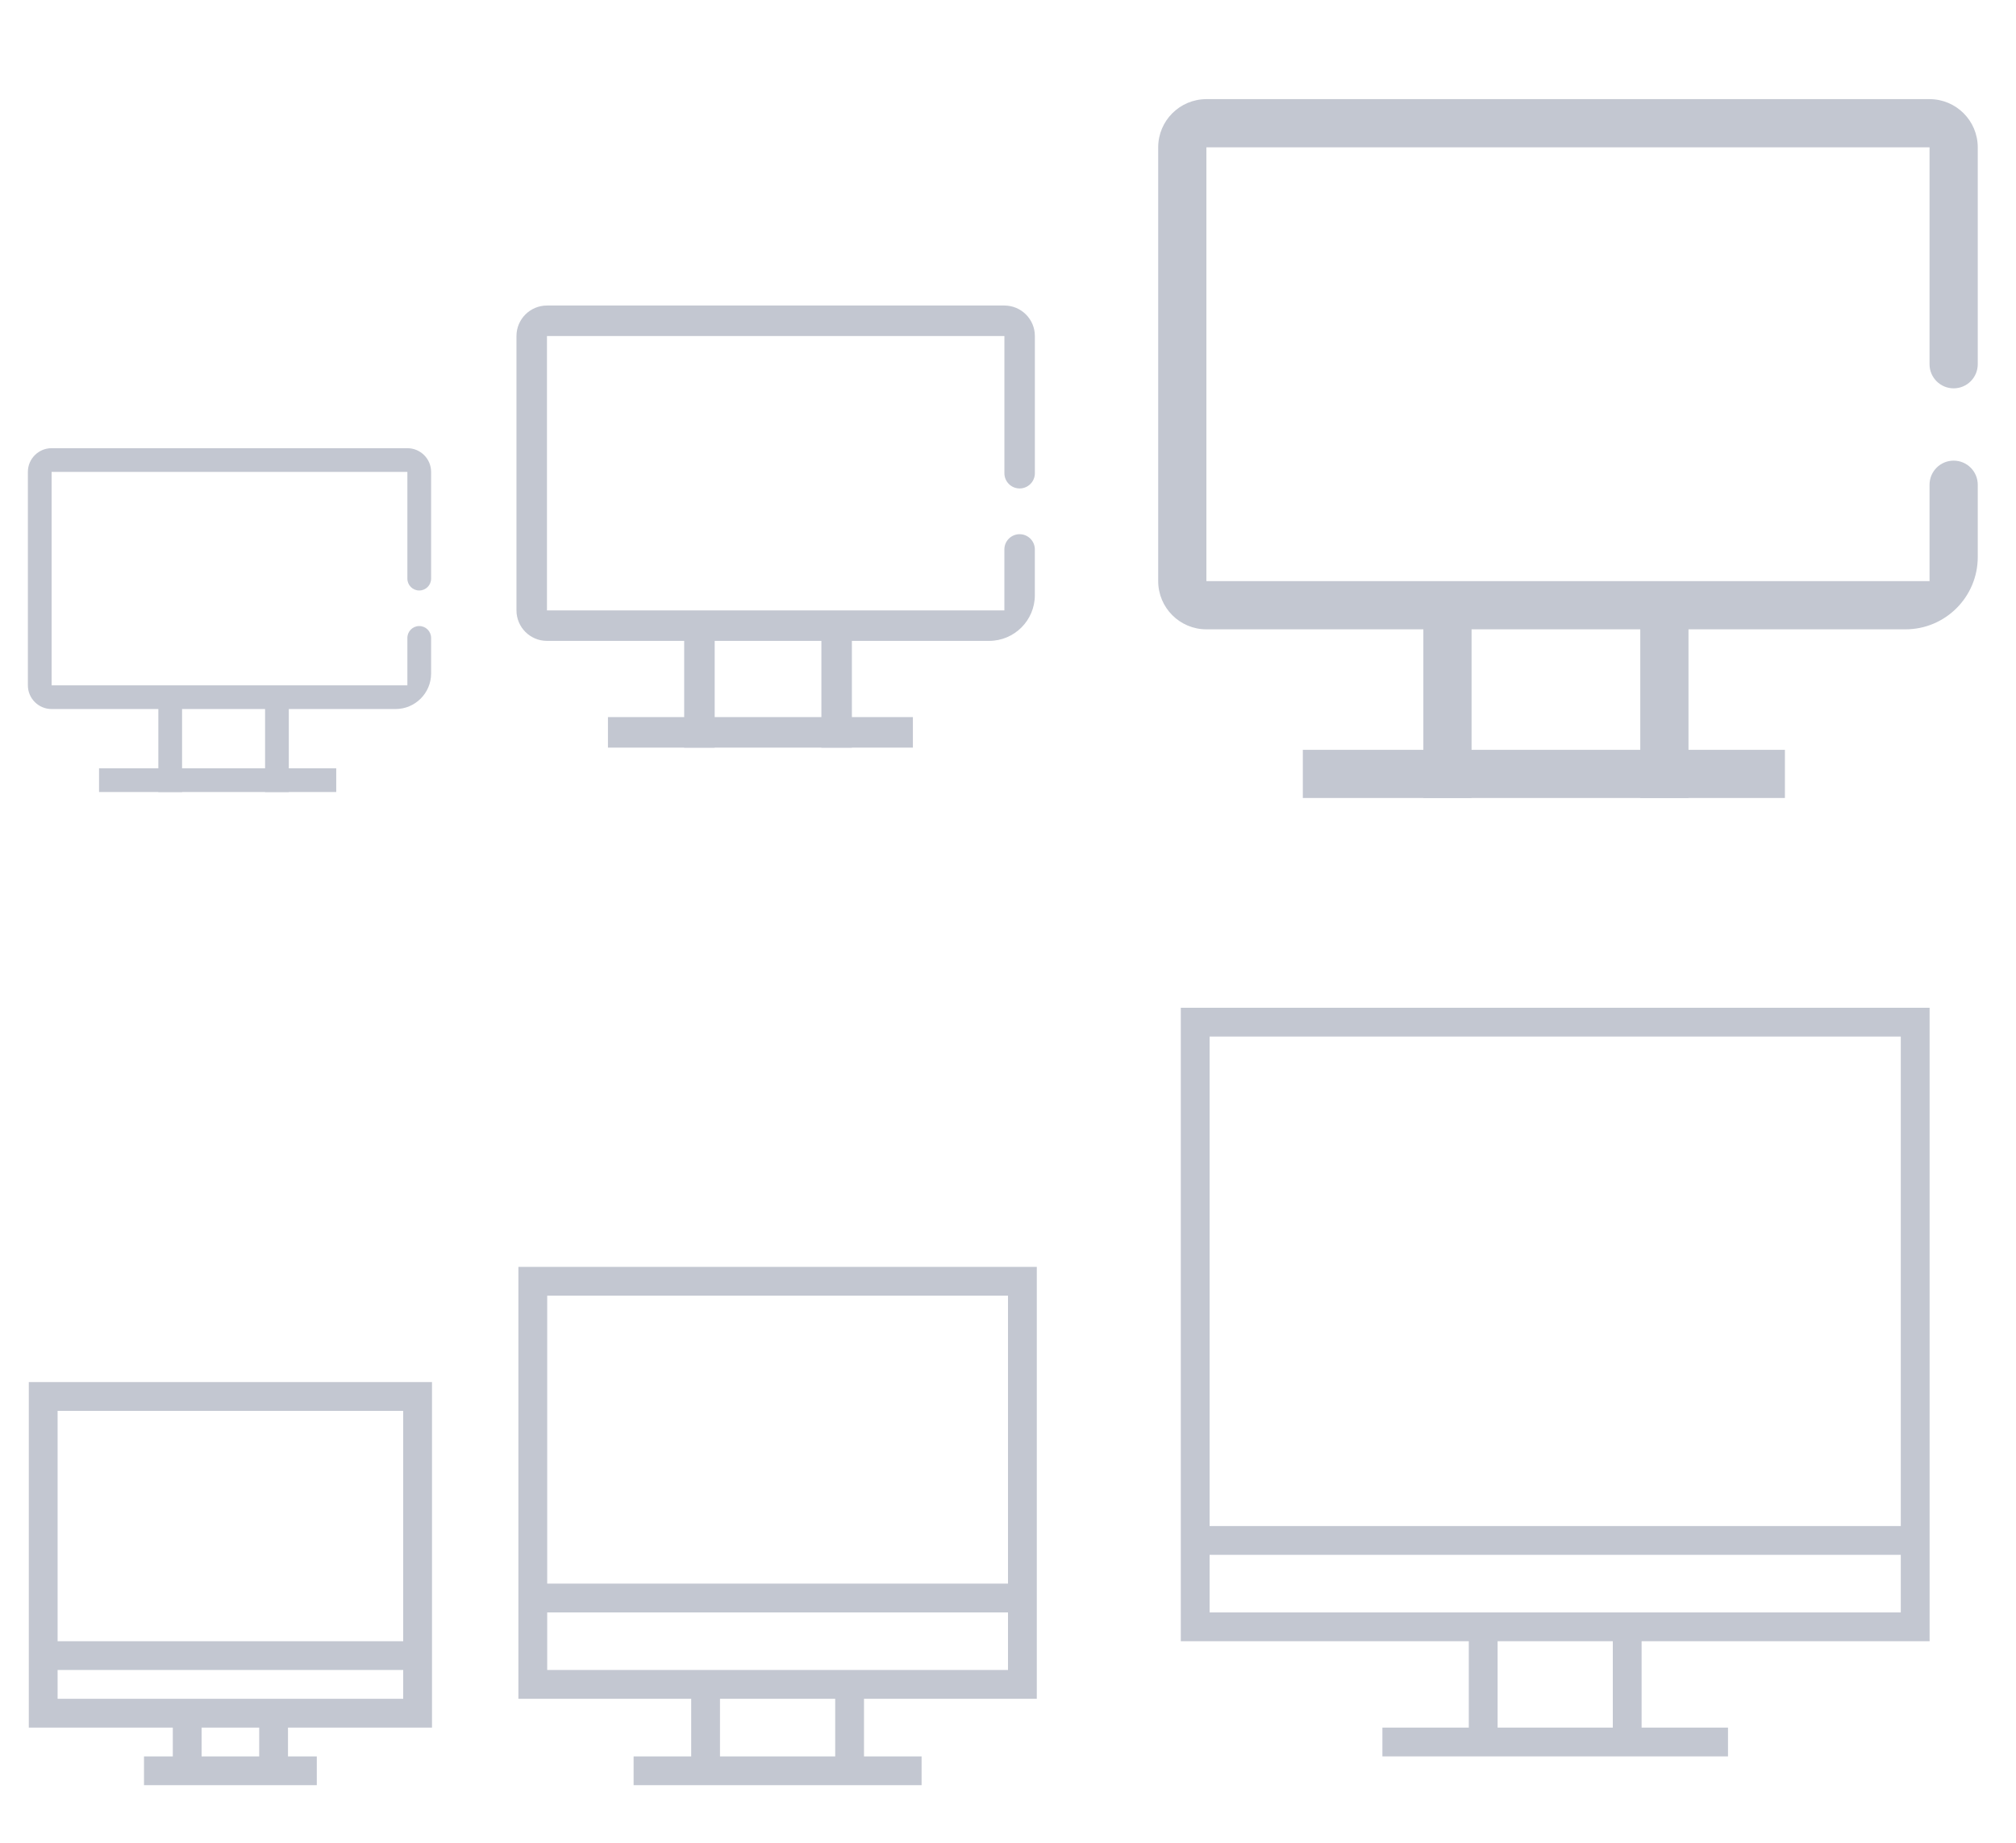 <?xml version="1.0" encoding="UTF-8" standalone="no"?>
<svg
   xmlns:dc="http://purl.org/dc/elements/1.1/"
   xmlns:cc="http://creativecommons.org/ns#"
   xmlns:rdf="http://www.w3.org/1999/02/22-rdf-syntax-ns#"
   xmlns:svg="http://www.w3.org/2000/svg"
   xmlns="http://www.w3.org/2000/svg"
   xmlns:sodipodi="http://sodipodi.sourceforge.net/DTD/sodipodi-0.dtd"
   xmlns:inkscape="http://www.inkscape.org/namespaces/inkscape"
   id="svg2"
   width="70"
   height="64"
   version="1.0"
   sodipodi:docname="computer.svg"
   inkscape:version="1.0.2 (e86c870879, 2021-01-15, custom)">
  <sodipodi:namedview
     pagecolor="#ffffff"
     bordercolor="#666666"
     borderopacity="1"
     objecttolerance="10"
     gridtolerance="10"
     guidetolerance="10"
     inkscape:pageopacity="1"
     inkscape:pageshadow="2"
     inkscape:window-width="1440"
     inkscape:window-height="824"
     id="namedview24"
     showgrid="true"
     inkscape:zoom="6.5958754"
     inkscape:cx="10.92597"
     inkscape:cy="30.906685"
     inkscape:window-x="0"
     inkscape:window-y="0"
     inkscape:window-maximized="1"
     inkscape:current-layer="svg2"
     showguides="true"
     inkscape:guide-bbox="true"
     inkscape:measure-start="26,19"
     inkscape:measure-end="26,9"
     fit-margin-top="0"
     fit-margin-left="0"
     fit-margin-right="0"
     fit-margin-bottom="0"
     inkscape:document-rotation="0" />
  <defs
     id="defs5">
    <style
       id="current-color-scheme"
       type="text/css">
      .ColorScheme-Text {
        color:#31363b;
      }
      .ColorScheme-Background{
        color:#E9E8E8;
      }
      .ColorScheme-ViewText {
        color:#000000;
      }
      .ColorScheme-ViewBackground{
        color:#ffffff;
      }
      .ColorScheme-ViewHover {
        color:#000000;
      }
      .ColorScheme-ViewFocus{
        color:#5a5a5a;
      }
      .ColorScheme-ButtonText {
        color:#000000;
      }
      .ColorScheme-ButtonBackground{
        color:#E9E8E8;
      }
      .ColorScheme-ButtonHover {
        color:#1489ff;
      }
      .ColorScheme-ButtonFocus{
        color:#2B74C7;
      }
</style>
    <linearGradient
       gradientUnits="userSpaceOnUse"
       gradientTransform="scale(2.564,0.39)"
       id="_lgradient_18"
       x1="15.236"
       y1="46.129"
       x2="20.364"
       y2="46.129">
      <stop
         offset="0%"
         stop-opacity="1"
         style="stop-color:rgb(242,255,137)"
         id="stop66" />
      <stop
         offset="100%"
         stop-opacity="1"
         style="stop-color:rgb(255,163,166)"
         id="stop68" />
    </linearGradient>
    <linearGradient
       gradientUnits="userSpaceOnUse"
       gradientTransform="scale(2.564,0.39)"
       id="_lgradient_19"
       x1="21.758"
       y1="46.129"
       x2="26.886"
       y2="46.129">
      <stop
         offset="0%"
         stop-opacity="1"
         style="stop-color:rgb(242,255,137)"
         id="stop73" />
      <stop
         offset="100%"
         stop-opacity="1"
         style="stop-color:rgb(255,163,166)"
         id="stop75" />
    </linearGradient>
    <linearGradient
       gradientUnits="userSpaceOnUse"
       gradientTransform="matrix(1.091,0,0,0.858,-36.059,0.416)"
       id="_lgradient_20"
       x1="34.65"
       y1="18.039"
       x2="61.144"
       y2="18.039">
      <stop
         offset="0%"
         stop-opacity="1"
         style="stop-color:rgb(242,255,137)"
         id="stop80" />
      <stop
         offset="100%"
         stop-opacity="1"
         style="stop-color:rgb(255,163,166)"
         id="stop82" />
    </linearGradient>
    <linearGradient
       gradientUnits="userSpaceOnUse"
       gradientTransform="scale(0.5,2)"
       id="_lgradient_26"
       x1="94"
       y1="14.5"
       x2="98"
       y2="14.5">
      <stop
         offset="0%"
         stop-opacity="1"
         style="stop-color:rgb(242,255,137)"
         id="stop66-3" />
      <stop
         offset="100%"
         stop-opacity="1"
         style="stop-color:rgb(255,163,166)"
         id="stop68-6" />
    </linearGradient>
    <linearGradient
       gradientUnits="userSpaceOnUse"
       gradientTransform="scale(0.5,2)"
       id="_lgradient_27"
       x1="112"
       y1="14.5"
       x2="116"
       y2="14.5">
      <stop
         offset="0%"
         stop-opacity="1"
         style="stop-color:rgb(242,255,137)"
         id="stop73-7" />
      <stop
         offset="100%"
         stop-opacity="1"
         style="stop-color:rgb(255,163,166)"
         id="stop75-5" />
    </linearGradient>
    <linearGradient
       gradientUnits="userSpaceOnUse"
       gradientTransform="scale(3.162,0.316)"
       id="_lgradient_28"
       x1="13.282"
       y1="101.193"
       x2="19.606"
       y2="101.193">
      <stop
         offset="0%"
         stop-opacity="1"
         style="stop-color:rgb(242,255,137)"
         id="stop80-3" />
      <stop
         offset="100%"
         stop-opacity="1"
         style="stop-color:rgb(255,163,166)"
         id="stop82-5" />
    </linearGradient>
    <linearGradient
       id="_lgradient_29"
       x1="0"
       y1="0.5"
       x2="1"
       y2="0.5"
       gradientTransform="matrix(28.457,0,0,18.414,2.215,3.443)"
       gradientUnits="userSpaceOnUse">
      <stop
         offset="0%"
         stop-opacity="1"
         style="stop-color:rgb(242,255,137)"
         id="stop87" />
      <stop
         offset="100%"
         stop-opacity="1"
         style="stop-color:rgb(255,163,166)"
         id="stop89" />
    </linearGradient>
    <linearGradient
       id="_lgradient_29-6"
       x1="0"
       y1="0.5"
       x2="1"
       y2="0.5"
       gradientTransform="matrix(18,0,0,11.647,1.933,3.612)"
       gradientUnits="userSpaceOnUse">
      <stop
         offset="0%"
         stop-opacity="1"
         style="stop-color:rgb(242,255,137)"
         id="stop87-2" />
      <stop
         offset="100%"
         stop-opacity="1"
         style="stop-color:rgb(255,163,166)"
         id="stop89-9" />
    </linearGradient>
    <linearGradient
       id="_lgradient_29-6-2"
       x1="0"
       y1="0.5"
       x2="1"
       y2="0.5"
       gradientTransform="matrix(14,0,0,9.059,0.969,2.567)"
       gradientUnits="userSpaceOnUse">
      <stop
         offset="0%"
         stop-opacity="1"
         style="stop-color:rgb(242,255,137)"
         id="stop87-2-8" />
      <stop
         offset="100%"
         stop-opacity="1"
         style="stop-color:rgb(255,163,166)"
         id="stop89-9-9" />
    </linearGradient>
  </defs>
  <g
     style="clip-rule:evenodd;fill-rule:evenodd;stroke-linejoin:round;stroke-miterlimit:1.414"
     id="computer-laptop"
     transform="translate(38)">
    <rect
       y="0"
       x="0"
       height="32"
       width="32"
       id="rect817-6"
       style="fill:#ffffff;fill-opacity:0" />
    <line
       x1="12.259"
       y1="21.857"
       x2="12.259"
       y2="26.878"
       stroke-miterlimit="3"
       id="line71"
       style="isolation:isolate;vector-effect:non-scaling-stroke;stroke:#c3c7d1;stroke-width:1.674;stroke-linecap:square;stroke-linejoin:miter;stroke-miterlimit:3;stroke-opacity:1" />
    <line
       x1="19.791"
       y1="21.857"
       x2="19.791"
       y2="26.878"
       stroke-miterlimit="3"
       id="line78"
       style="isolation:isolate;vector-effect:non-scaling-stroke;stroke:#c3c7d1;stroke-width:1.674;stroke-linecap:square;stroke-linejoin:miter;stroke-miterlimit:3;stroke-opacity:1" />
    <line
       x1="8.074"
       y1="26.878"
       x2="23.139"
       y2="26.878"
       stroke-miterlimit="3"
       id="line85"
       style="isolation:isolate;vector-effect:non-scaling-stroke;stroke:#c3c7d1;stroke-width:1.674;stroke-linecap:square;stroke-linejoin:miter;stroke-miterlimit:3;stroke-opacity:1" />
    <path
       d="m 28.998,16.835 v 0 c 0,-0.462 0.375,-0.837 0.837,-0.837 v 0 c 0.462,0 0.837,0.375 0.837,0.837 v 0 2.511 c 0,1.386 -1.125,2.511 -2.511,2.511 H 3.889 c -0.924,0 -1.674,-0.75 -1.674,-1.674 V 5.117 c 0,-0.924 0.75,-1.674 1.674,-1.674 H 28.998 c 0.924,0 1.674,0.75 1.674,1.674 v 7.533 0 c 0,0.462 -0.375,0.837 -0.837,0.837 v 0 c -0.462,0 -0.837,-0.375 -0.837,-0.837 v 0 -7.533 H 3.889 V 20.183 H 28.998 Z"
       id="path92"
       inkscape:connector-curvature="0"
       style="isolation:isolate;fill:#c3c7d1;fill-opacity:1;stroke-width:0.837" />
  </g>
  <g
     style="clip-rule:evenodd;fill-rule:evenodd;stroke-linejoin:round;stroke-miterlimit:1.414"
     id="22-22-computer-laptop"
     transform="translate(16,7)">
    <rect
       y="0"
       x="0"
       height="22"
       width="22"
       id="rect817-2"
       style="fill:#1ccfff;fill-opacity:0;stroke-width:0.998" />
    <line
       x1="8.286"
       y1="15.259"
       x2="8.286"
       y2="18.435"
       stroke-miterlimit="3"
       id="line71-1"
       style="clip-rule:evenodd;isolation:isolate;vector-effect:non-scaling-stroke;fill-rule:evenodd;stroke:#c3c7d1;stroke-width:1.059;stroke-linecap:square;stroke-linejoin:miter;stroke-miterlimit:3;stroke-opacity:1" />
    <line
       x1="13.05"
       y1="15.259"
       x2="13.05"
       y2="18.435"
       stroke-miterlimit="3"
       id="line78-2"
       style="clip-rule:evenodd;isolation:isolate;vector-effect:non-scaling-stroke;fill-rule:evenodd;stroke:#c3c7d1;stroke-width:1.059;stroke-linecap:square;stroke-linejoin:miter;stroke-miterlimit:3;stroke-opacity:1" />
    <line
       x1="5.639"
       y1="18.435"
       x2="15.168"
       y2="18.435"
       stroke-miterlimit="3"
       id="line85-7"
       style="clip-rule:evenodd;isolation:isolate;vector-effect:non-scaling-stroke;fill-rule:evenodd;stroke:#c3c7d1;stroke-width:1.059;stroke-linecap:square;stroke-linejoin:miter;stroke-miterlimit:3;stroke-opacity:1" />
    <path
       d="m 18.874,12.082 v 0 c 0,-0.292 0.237,-0.529 0.529,-0.529 v 0 c 0.292,0 0.529,0.237 0.529,0.529 v 0 1.588 c 0,0.877 -0.712,1.588 -1.588,1.588 H 2.992 c -0.584,0 -1.059,-0.474 -1.059,-1.059 V 4.67 c 0,-0.584 0.474,-1.059 1.059,-1.059 H 18.874 c 0.584,0 1.059,0.474 1.059,1.059 v 4.765 0 c 0,0.292 -0.237,0.529 -0.529,0.529 v 0 c -0.292,0 -0.529,-0.237 -0.529,-0.529 v 0 -4.765 H 2.992 V 14.2 H 18.874 Z"
       id="path92-0"
       inkscape:connector-curvature="0"
       style="clip-rule:evenodd;isolation:isolate;fill:#c3c7d1;fill-opacity:1;fill-rule:evenodd;stroke-width:0.529;stroke-linejoin:round;stroke-miterlimit:1.414" />
  </g>
  <g
     style="clip-rule:evenodd;fill-rule:evenodd;stroke-linejoin:round;stroke-miterlimit:1.414"
     id="16-16-computer-laptop"
     transform="translate(0,13)">
    <rect
       y="0"
       x="0"
       height="16"
       width="16"
       id="rect817-1"
       style="fill:#242521;fill-opacity:0;stroke-width:0.998" />
    <line
       x1="5.91"
       y1="11.625"
       x2="5.91"
       y2="14.096"
       stroke-miterlimit="3"
       id="line71-1-7"
       style="clip-rule:evenodd;isolation:isolate;vector-effect:non-scaling-stroke;fill-rule:evenodd;stroke:#c3c7d1;stroke-width:0.824;stroke-linecap:square;stroke-linejoin:miter;stroke-miterlimit:3;stroke-opacity:1" />
    <line
       x1="9.616"
       y1="11.625"
       x2="9.616"
       y2="14.096"
       stroke-miterlimit="3"
       id="line78-2-3"
       style="clip-rule:evenodd;isolation:isolate;vector-effect:non-scaling-stroke;fill-rule:evenodd;stroke:#c3c7d1;stroke-width:0.824;stroke-linecap:square;stroke-linejoin:miter;stroke-miterlimit:3;stroke-opacity:1" />
    <line
       x1="3.851"
       y1="14.096"
       x2="11.263"
       y2="14.096"
       stroke-miterlimit="3"
       id="line85-7-6"
       style="clip-rule:evenodd;isolation:isolate;vector-effect:non-scaling-stroke;fill-rule:evenodd;stroke:#c3c7d1;stroke-width:0.824;stroke-linecap:square;stroke-linejoin:miter;stroke-miterlimit:3;stroke-opacity:1" />
    <path
       d="m 14.145,9.155 v 0 c 0,-0.227 0.184,-0.412 0.412,-0.412 v 0 c 0.227,0 0.412,0.184 0.412,0.412 v 0 1.235 c 0,0.682 -0.553,1.235 -1.235,1.235 H 1.792 c -0.455,0 -0.824,-0.369 -0.824,-0.824 V 3.39 c 0,-0.455 0.369,-0.824 0.824,-0.824 H 14.145 c 0.455,0 0.824,0.369 0.824,0.824 v 3.706 0 c 0,0.227 -0.184,0.412 -0.412,0.412 v 0 c -0.227,0 -0.412,-0.184 -0.412,-0.412 v 0 -3.706 H 1.792 V 10.802 H 14.145 Z"
       id="path92-0-1"
       inkscape:connector-curvature="0"
       style="clip-rule:evenodd;isolation:isolate;fill:#c3c7d1;fill-opacity:1;fill-rule:evenodd;stroke-width:0.412;stroke-linejoin:round;stroke-miterlimit:1.414" />
  </g>
  <g
     id="22-22-computer"
     transform="translate(0,1.1e-5)">
    <path
       id="rect858"
       d="m 18,44 v 11 1 3 h 6 v 2 h -2 v 1 h 10 v -1 h -2 v -2 h 6 V 56 55 44 Z m 1,1 H 35 V 55 H 19 Z m 0,11 h 16 v 2 H 19 Z m 6,3 h 4 v 2 h -4 z"
       style="opacity:1;fill:#c3c7d1;fill-opacity:1;stroke-width:1.002;stroke-miterlimit:4;stroke-dasharray:none"
       inkscape:connector-curvature="0" />
    <rect
       y="42"
       x="16"
       height="22"
       width="22"
       id="rect876"
       style="opacity:1;fill:#ff0000;fill-opacity:0;stroke-width:1.002;stroke-miterlimit:4;stroke-dasharray:none" />
  </g>
  <g
     id="16-16-computer"
     transform="translate(0,1.1e-5)">
    <path
       id="rect888"
       d="m 1,48 v 9 1 2 h 5 v 1 H 5 v 1 h 6 v -1 h -1 v -1 h 5 v -2 -1 -9 z m 1,1 h 12 v 8 H 2 Z m 0,9 h 12 v 1 H 10 9 7 6 2 Z m 5,2 h 2 v 1 H 7 Z"
       style="opacity:1;fill:#c3c7d1;fill-opacity:1;stroke-width:1.002;stroke-miterlimit:4;stroke-dasharray:none"
       inkscape:connector-curvature="0" />
    <rect
       y="47"
       x="0"
       height="16"
       width="16"
       id="rect902"
       style="opacity:1;fill:#11ff00;fill-opacity:0;stroke-width:1.002;stroke-miterlimit:4;stroke-dasharray:none" />
  </g>
  <g
     id="computer"
     transform="translate(19,16)">
    <path
       inkscape:connector-curvature="0"
       style="opacity:1;fill:#c3c7d1;fill-opacity:1;stroke-width:1.002;stroke-miterlimit:4;stroke-dasharray:none"
       d="m 22,19 v 2 1 15 1 3 h 10 v 3 h -3 v 1 h 3 1 4 1 3 v -1 h -3 v -3 h 10 v -3 -1 -15 -1 -2 z m 1,1 h 24 v 17 H 23 Z m 0,18 h 24 v 2 h -9 -1 -4 -1 -9 z m 10,3 h 4 v 3 h -4 z"
       id="rect825"
       sodipodi:nodetypes="cccccccccccccccccccccccccccccccccccccccccccc" />
    <rect
       y="16"
       x="19"
       height="32"
       width="32"
       id="rect852"
       style="fill:#ffffff;fill-opacity:0;stroke-width:0.666;stroke-linecap:butt;stroke-linejoin:miter;paint-order:markers stroke fill" />
  </g>
</svg>
